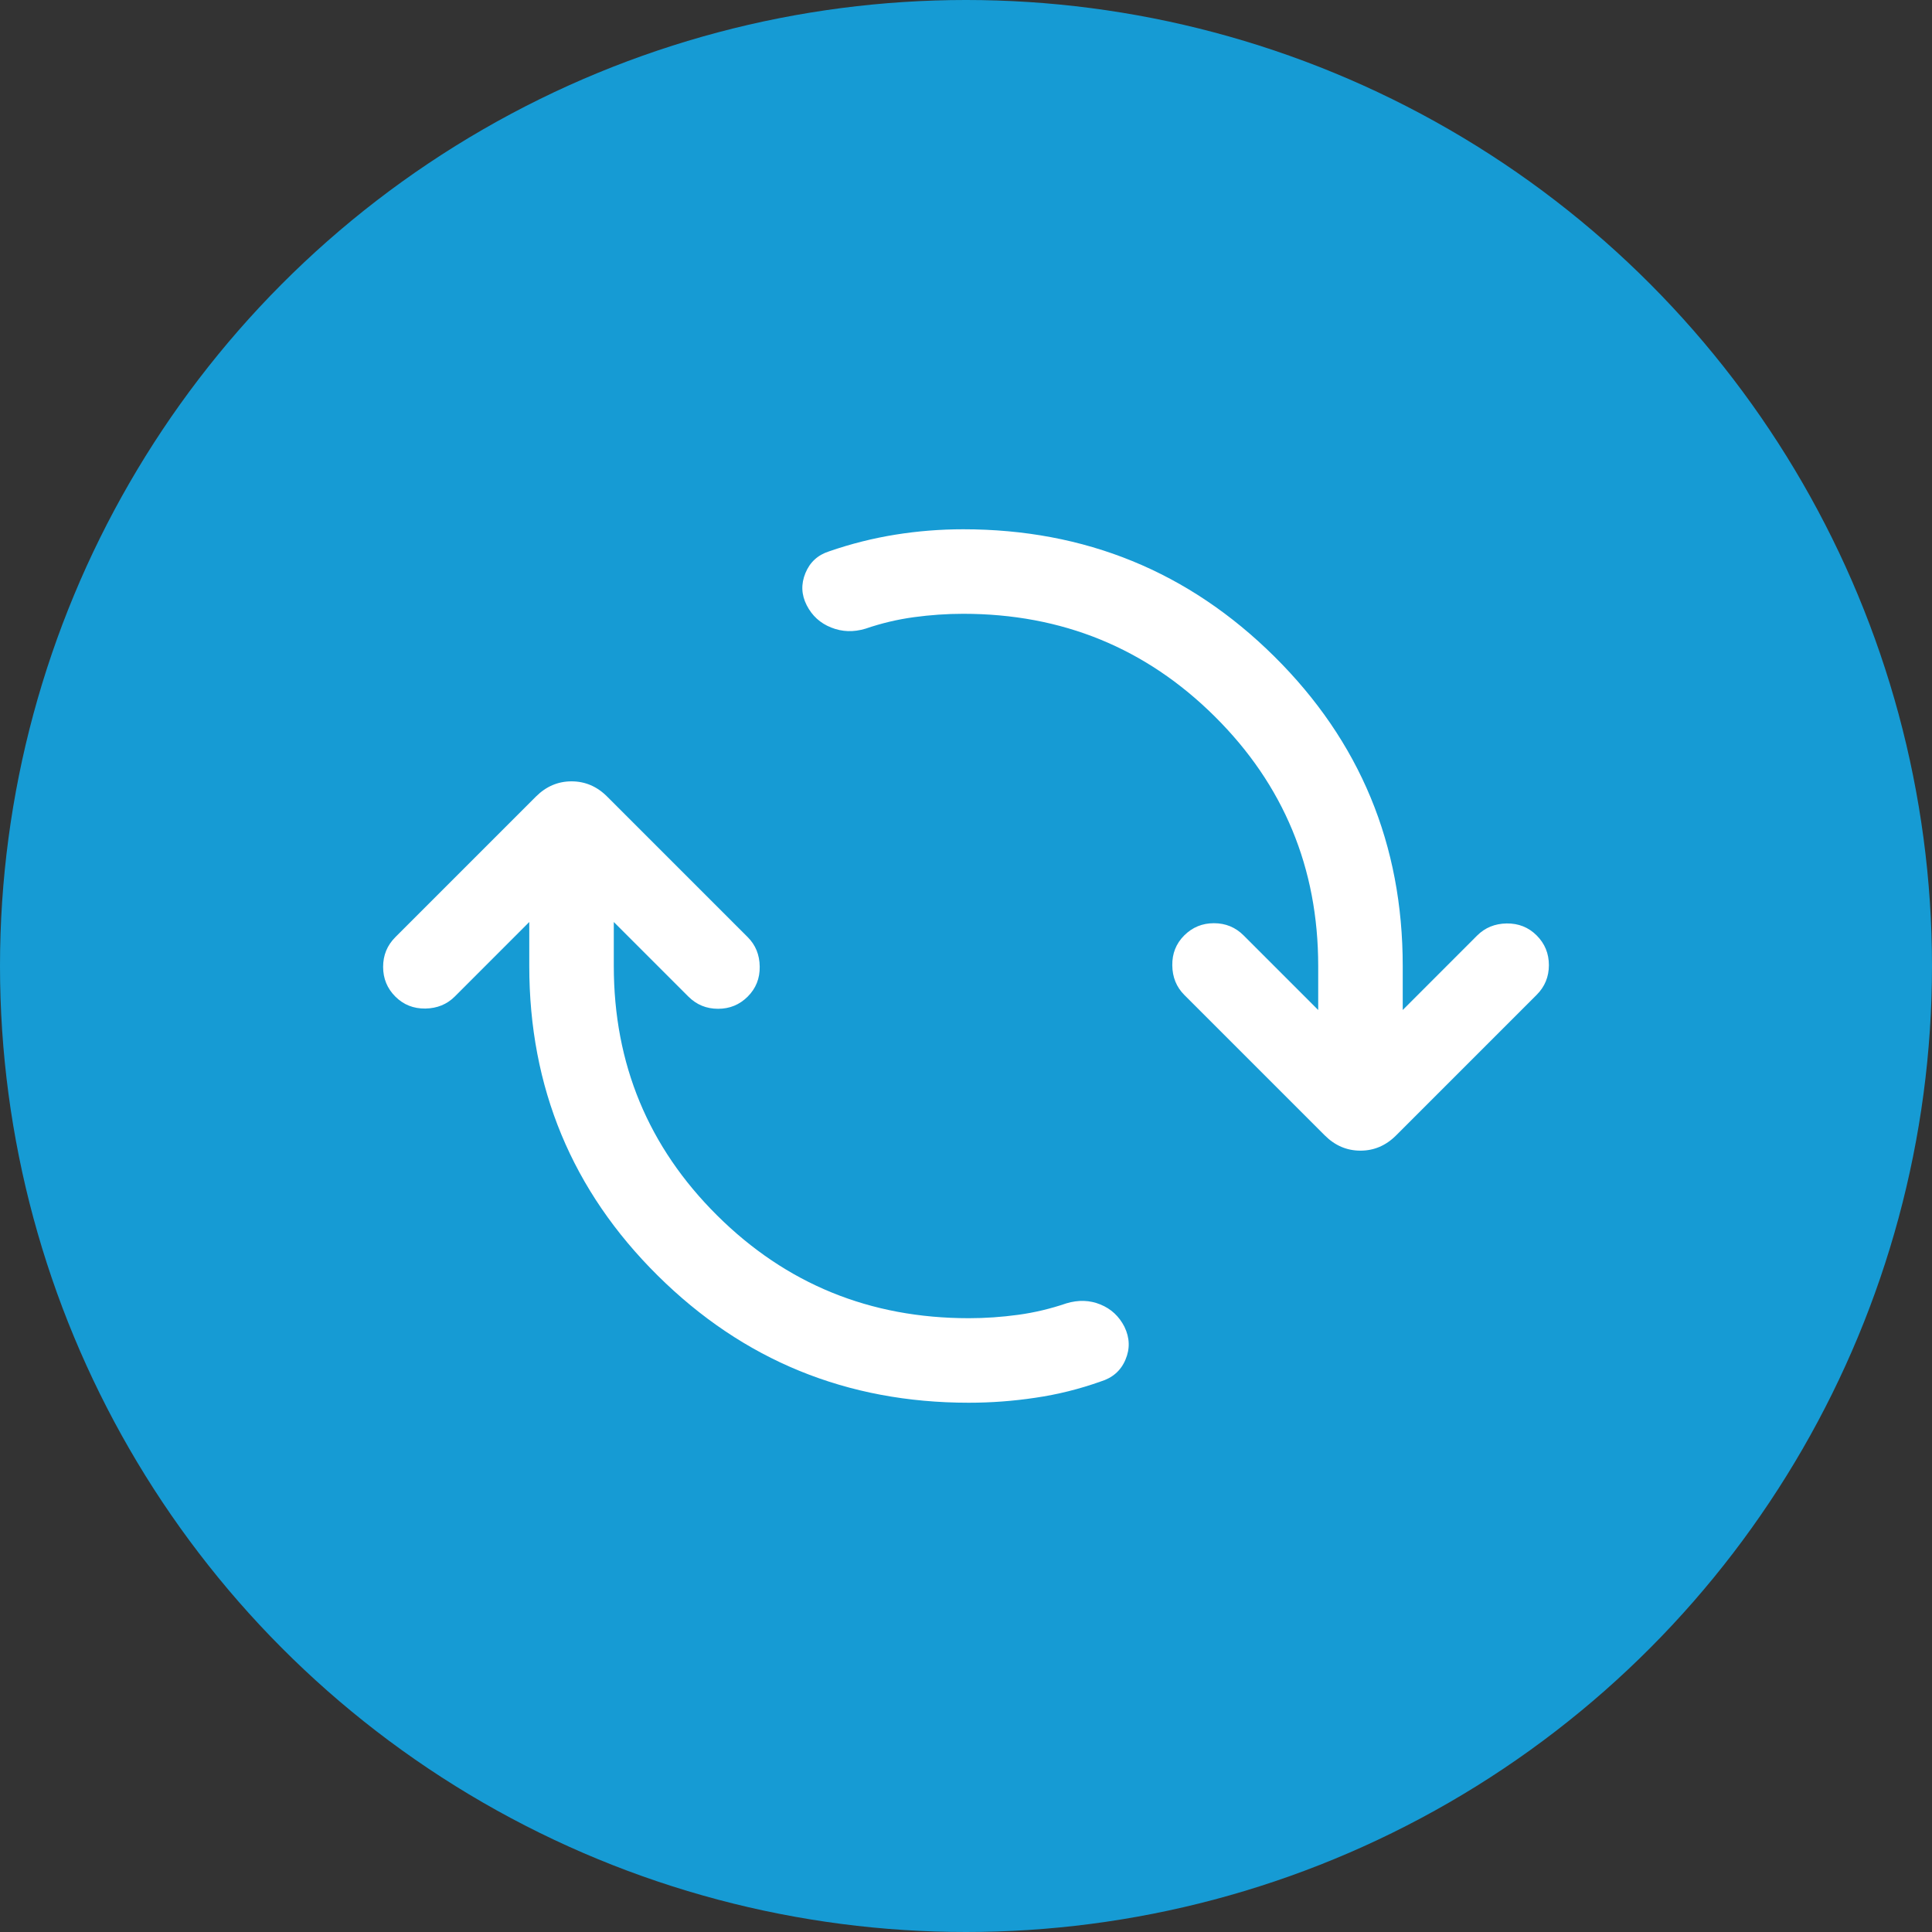 <svg width="40" height="40" viewBox="0 0 40 40" fill="none" xmlns="http://www.w3.org/2000/svg">
<rect x="0" y="0" width="40" height="40" fill="#333333" stroke="none"/>
<circle cx="20" cy="20" r="20" fill="#169BD4"/>
<mask id="mask0_2170_98266" style="mask-type:alpha" maskUnits="userSpaceOnUse" x="6" y="6" width="28" height="28">
<rect x="6" y="6" width="28" height="28" fill="#D9D9D9"/>
</mask>
<g mask="url(#mask0_2170_98266)">
<path d="M20.058 29.042C17.535 29.042 15.387 28.164 13.616 26.408C11.844 24.652 10.958 22.516 10.958 20V19.089L9.415 20.633C9.253 20.794 9.05 20.877 8.806 20.881C8.561 20.884 8.354 20.802 8.185 20.633C8.016 20.464 7.932 20.259 7.932 20.018C7.932 19.777 8.016 19.572 8.185 19.403L11.095 16.493C11.306 16.282 11.552 16.177 11.833 16.177C12.114 16.177 12.361 16.282 12.571 16.493L15.481 19.403C15.643 19.565 15.726 19.768 15.729 20.012C15.733 20.257 15.65 20.464 15.481 20.633C15.312 20.802 15.107 20.886 14.867 20.886C14.626 20.886 14.421 20.802 14.252 20.633L12.708 19.089V20C12.708 22.027 13.422 23.749 14.849 25.166C16.276 26.583 18.012 27.292 20.058 27.292C20.399 27.292 20.739 27.268 21.078 27.222C21.417 27.176 21.751 27.096 22.08 26.984C22.328 26.91 22.562 26.917 22.783 27.008C23.004 27.098 23.169 27.252 23.28 27.469C23.391 27.698 23.398 27.925 23.301 28.152C23.205 28.379 23.032 28.529 22.784 28.604C22.345 28.76 21.895 28.872 21.436 28.939C20.977 29.008 20.517 29.042 20.058 29.042ZM19.942 12.708C19.601 12.708 19.261 12.732 18.922 12.778C18.583 12.824 18.249 12.903 17.92 13.016C17.672 13.091 17.434 13.083 17.208 12.992C16.981 12.902 16.813 12.748 16.702 12.531C16.591 12.314 16.582 12.092 16.675 11.866C16.768 11.639 16.932 11.489 17.169 11.414C17.62 11.258 18.078 11.143 18.541 11.069C19.003 10.995 19.47 10.958 19.942 10.958C22.465 10.958 24.612 11.836 26.384 13.592C28.156 15.348 29.042 17.484 29.042 20V20.911L30.585 19.367C30.747 19.206 30.95 19.123 31.194 19.119C31.439 19.116 31.646 19.198 31.815 19.367C31.984 19.536 32.068 19.741 32.068 19.982C32.068 20.223 31.984 20.428 31.815 20.597L28.905 23.507C28.694 23.718 28.448 23.823 28.167 23.823C27.885 23.823 27.639 23.718 27.428 23.507L24.518 20.597C24.357 20.435 24.274 20.232 24.271 19.988C24.267 19.743 24.349 19.536 24.518 19.367C24.688 19.198 24.892 19.114 25.133 19.114C25.374 19.114 25.579 19.198 25.748 19.367L27.292 20.911V20C27.292 17.973 26.578 16.251 25.151 14.834C23.724 13.417 21.988 12.708 19.942 12.708Z" fill="white"/>
</g>
</svg>
